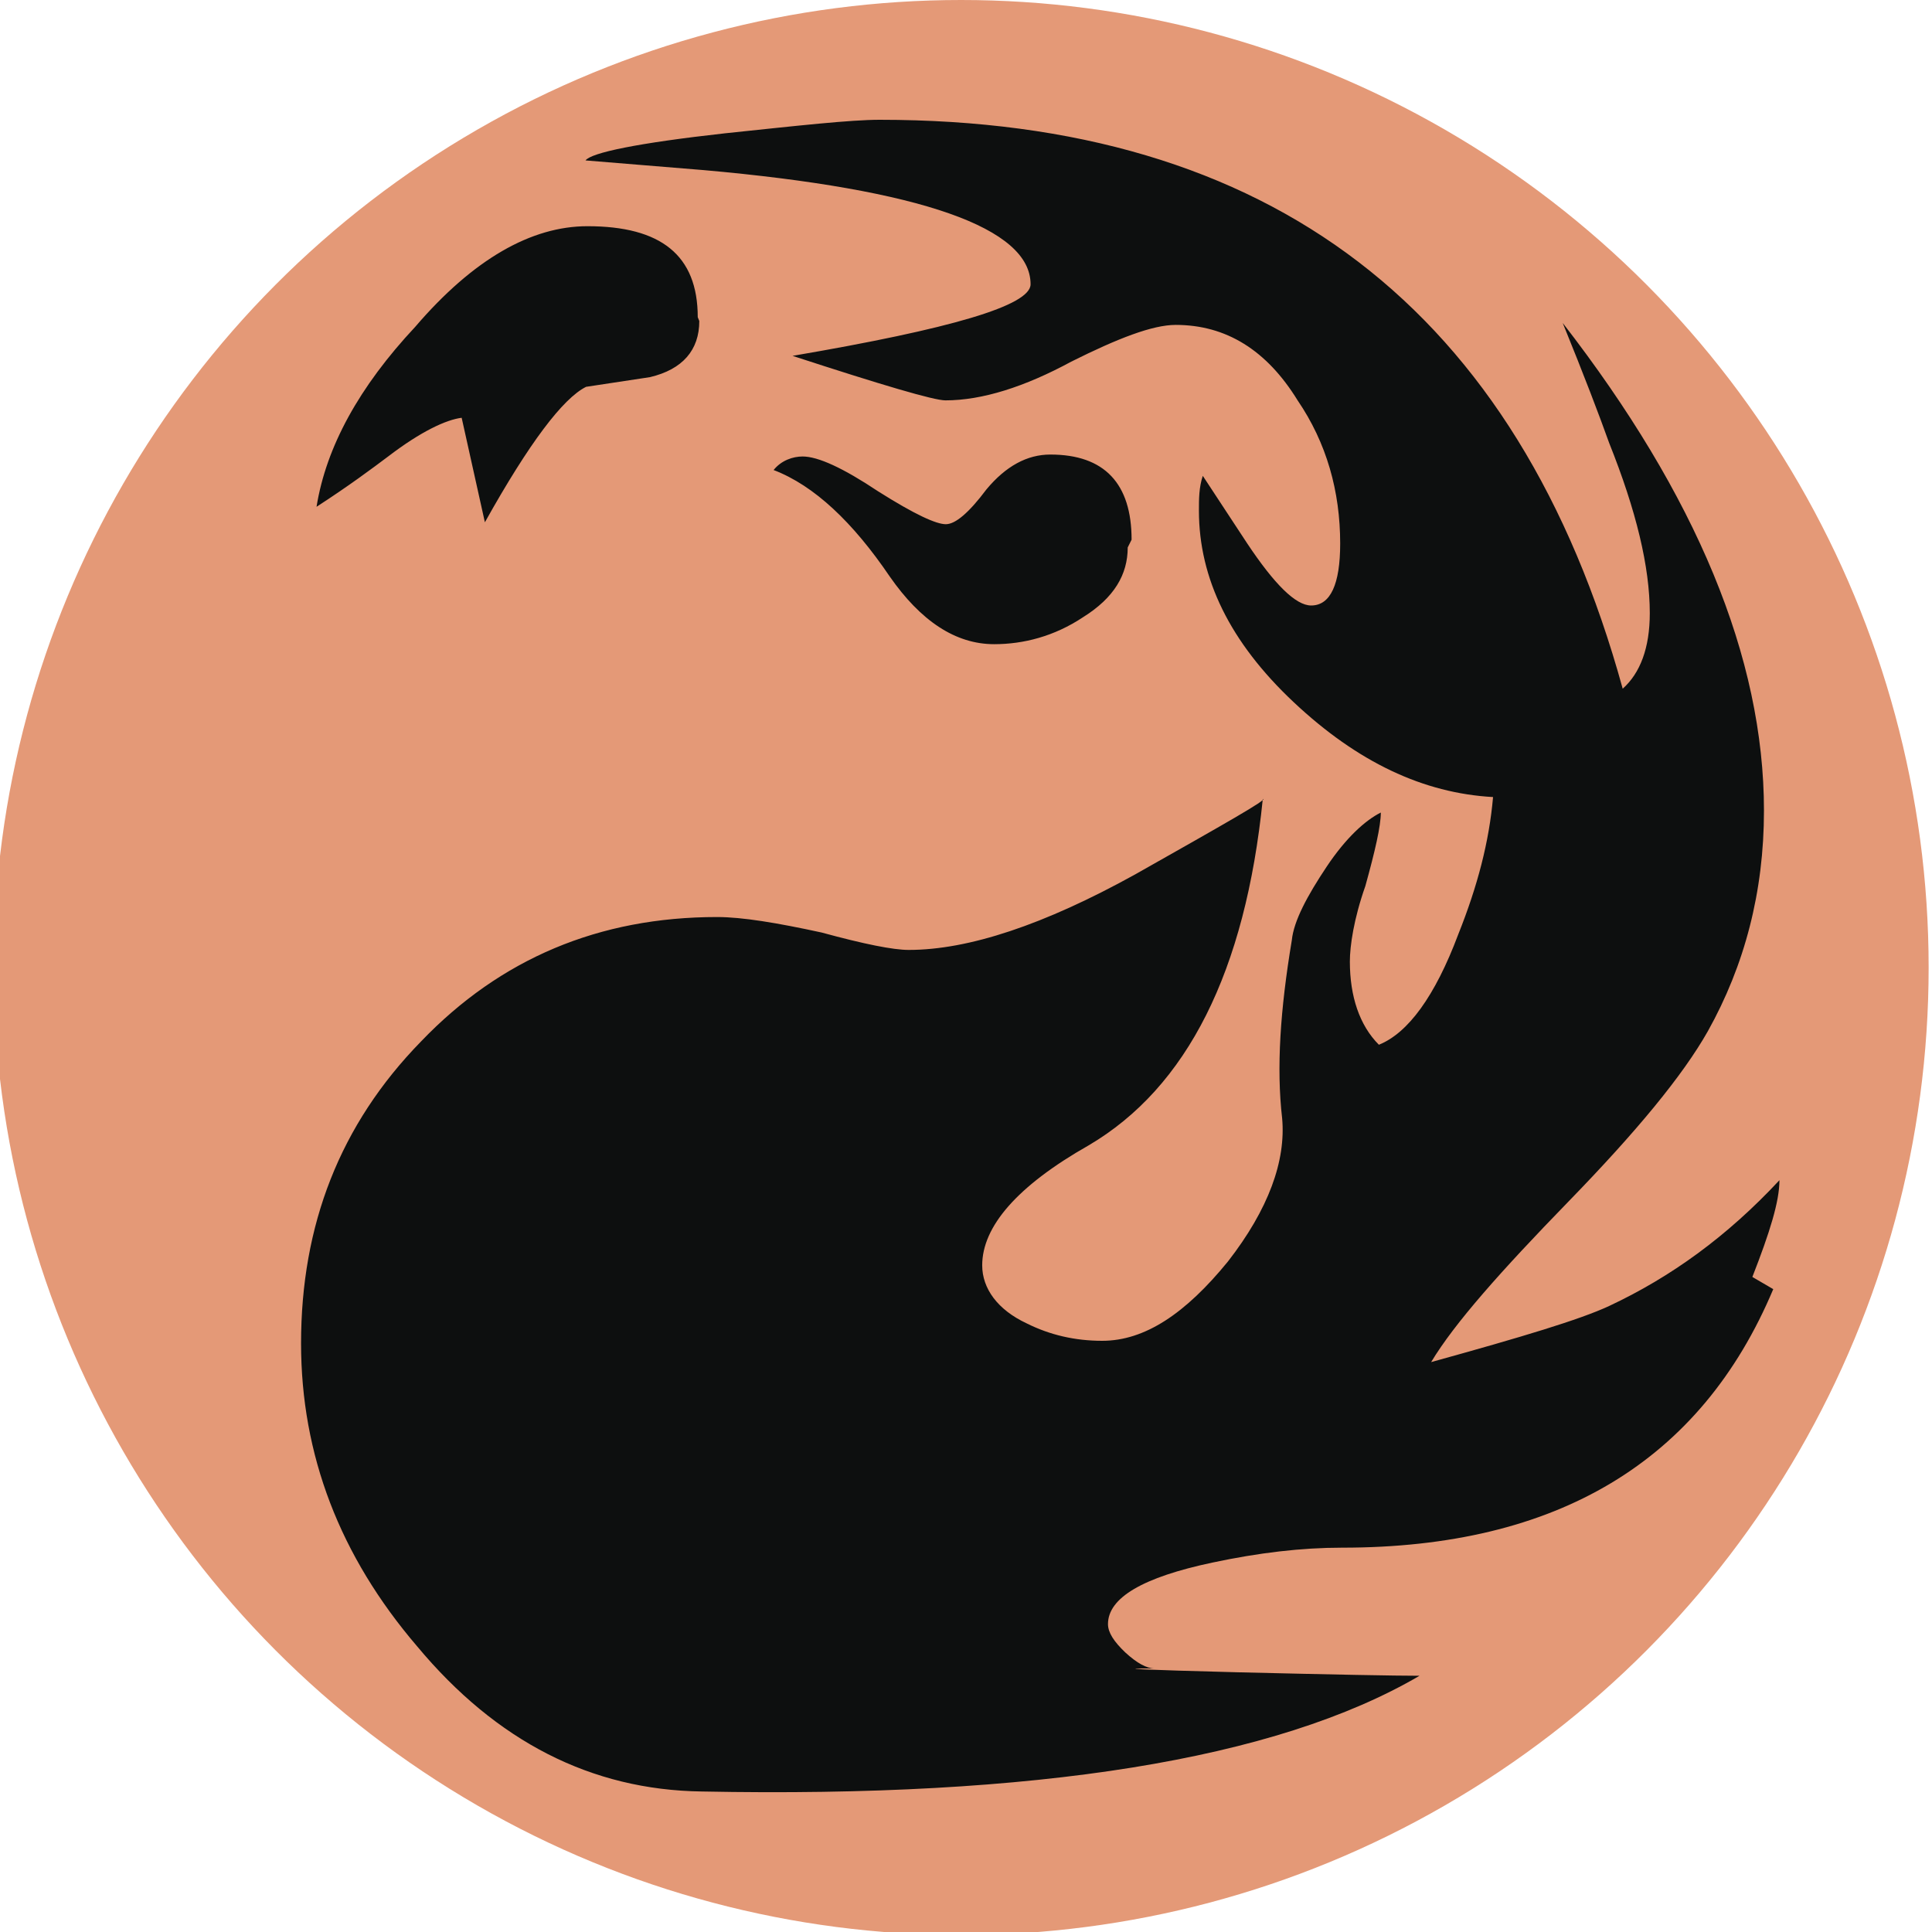 <?xml version="1.0" encoding="UTF-8" standalone="no"?>
<svg
   xmlns:dc="http://purl.org/dc/elements/1.1/"
   xmlns:cc="http://creativecommons.org/ns#"
   xmlns:rdf="http://www.w3.org/1999/02/22-rdf-syntax-ns#"
   xmlns:svg="http://www.w3.org/2000/svg"
   xmlns="http://www.w3.org/2000/svg"
   xmlns:xlink="http://www.w3.org/1999/xlink"
   id="svg8"
   version="1.1"
   viewBox="0 0 26.458 26.458"
   height="26.458mm"
   width="26.458mm">
  <defs
     id="defs2">
    <linearGradient
       gradientUnits="userSpaceOnUse"
       xlink:href="#a"
       gradientTransform="matrix(1.473,0,0,1.579,-1202.808,-227.626)"
       y2="-43.95"
       y1="-43.95"
       x2="701.51"
       x1="633.63"
       id="b" />
    <linearGradient
       id="a">
      <stop
         id="stop4"
         stop-color="red"
         offset="0" />
      <stop
         id="stop6"
         stop-color="#ff0"
         offset=".2" />
      <stop
         id="stop8"
         stop-color="#0f0"
         offset=".4" />
      <stop
         id="stop10"
         stop-color="#0ff"
         offset=".6" />
      <stop
         id="stop12"
         stop-color="#00f"
         offset=".8" />
      <stop
         id="stop14"
         stop-color="#f0f"
         offset="1" />
    </linearGradient>
  </defs>
  <g
     transform="translate(-100.111,-107.761)"
     id="layer1">
    <g
       id="g156"
       transform="matrix(0.265,0,0,0.265,155.673,107.761)">
      <circle
         style="fill:#e49977"
         id="circle152"
         r="50"
         cy="50"
         cx="-160" />
      <path
         style="fill:#0d0f0f"
         id="path154"
         d="m -118.03,66.62 c -3.74,8.9 -11.16,13.36 -22.28,13.36 -2.1,0 -4.3,0.26 -6.7,0.77 -3.6,0.76 -5.4,1.82 -5.4,3.18 0,0.43 0.3,0.9 0.9,1.47 0.6,0.55 1.1,0.82 1.5,0.82 -2.2,0 -0.7,0.07 4.3,0.2 5,0.12 8.1,0.18 9.4,0.18 -7.4,4.33 -19.8,6.32 -37.1,5.98 -5.7,-0.08 -10.6,-2.58 -14.7,-7.5 -4,-4.67 -6,-9.9 -6,-15.66 0,-6.1 2,-11.3 6.2,-15.6 4.1,-4.28 9.2,-6.43 15.3,-6.43 1.3,0 3.1,0.3 5.4,0.8 2.2,0.6 3.7,0.9 4.5,0.9 3.1,0 7,-1.3 11.7,-3.9 4.6,-2.6 6.9,-3.9 6.6,-3.9 -0.9,8.9 -3.9,14.9 -9,17.9 -3.7,2.1 -5.5,4.2 -5.5,6.2 0,1.2 0.8,2.3 2.3,3 1.2,0.6 2.5,0.9 3.9,0.9 2.2,0 4.3,-1.4 6.5,-4.1 2.1,-2.7 3,-5.2 2.8,-7.4 -0.3,-2.6 -0.1,-5.6 0.5,-9.2 0.1,-1 0.8,-2.3 1.8,-3.8 1,-1.5 2,-2.4 2.8,-2.8 0,0.7 -0.3,2 -0.8,3.8 -0.6,1.7 -0.8,3.1 -0.8,3.9 0,1.8 0.5,3.3 1.5,4.3 1.5,-0.6 2.9,-2.5 4.1,-5.7 1,-2.5 1.6,-4.8 1.8,-7.1 -3.6,-0.2 -7,-1.8 -10.3,-4.9 -3.3,-3.1 -4.9,-6.4 -4.9,-9.9 0,-0.6 0,-1.2 0.2,-1.8 l 2.3,3.5 c 1.4,2.1 2.5,3.2 3.3,3.2 1,0 1.5,-1.1 1.5,-3.2 0,-2.7 -0.7,-5.2 -2.2,-7.4 -1.6,-2.6 -3.7,-3.9 -6.3,-3.9 -1.2,0 -3,0.7 -5.4,1.9 -2.4,1.3 -4.6,2 -6.5,2 -0.6,0 -3.3,-0.8 -7.9,-2.3 8.2,-1.4 12.3,-2.6 12.3,-3.7 0,-2.9 -5.6,-4.9 -16.9,-5.9 l -6.1,-0.5 c 0.3,-0.4 2.7,-0.9 7.2,-1.4 3.8,-0.4 6.5,-0.7 8,-0.7 20.2,0 33,9.8 38.4,29.4 0.9,-0.8 1.4,-2.1 1.4,-3.9 0,-2.4 -0.7,-5.3 -2.1,-8.8 -0.5,-1.4 -1.3,-3.5 -2.4,-6.2 6.9,8.9 10.4,17.3 10.4,25.2 0,4.2 -1,8 -2.9,11.4 -1.3,2.3 -3.7,5.2 -7.2,8.8 -3.5,3.6 -5.9,6.3 -7.1,8.3 4.7,-1.3 7.7,-2.2 9.2,-2.9 3.2,-1.5 6.1,-3.6 8.8,-6.5 0,1.1 -0.5,2.7 -1.4,5 z m -55.5,-50.03 c 0,1.5 -0.86,2.5 -2.55,2.9 l -3.3,0.5 c -1.2,0.6 -2.94,2.9 -5.23,7 l -1.2,-5.4 c -0.8,0.1 -2.1,0.7 -3.8,2 -0.8,0.6 -2,1.5 -3.7,2.6 0.5,-3.1 2.2,-6.2 5.1,-9.3 3,-3.5 6,-5.2 8.9,-5.2 3.8,0 5.7,1.5 5.7,4.7 z m 22.14,11.7 c 0,1.4 -0.7,2.6 -2.3,3.6 -1.5,1 -3.1,1.4 -4.6,1.4 -2,0 -3.8,-1.2 -5.4,-3.5 -1.9,-2.8 -3.9,-4.7 -6,-5.5 0.4,-0.5 1,-0.7 1.5,-0.7 0.8,0 2.1,0.6 3.9,1.8 1.9,1.2 3,1.7 3.5,1.7 0.5,0 1.2,-0.6 2.1,-1.8 1,-1.2 2.1,-1.8 3.3,-1.8 2.8,0 4.2,1.5 4.2,4.4 z" />
    </g>
  </g>
</svg>
